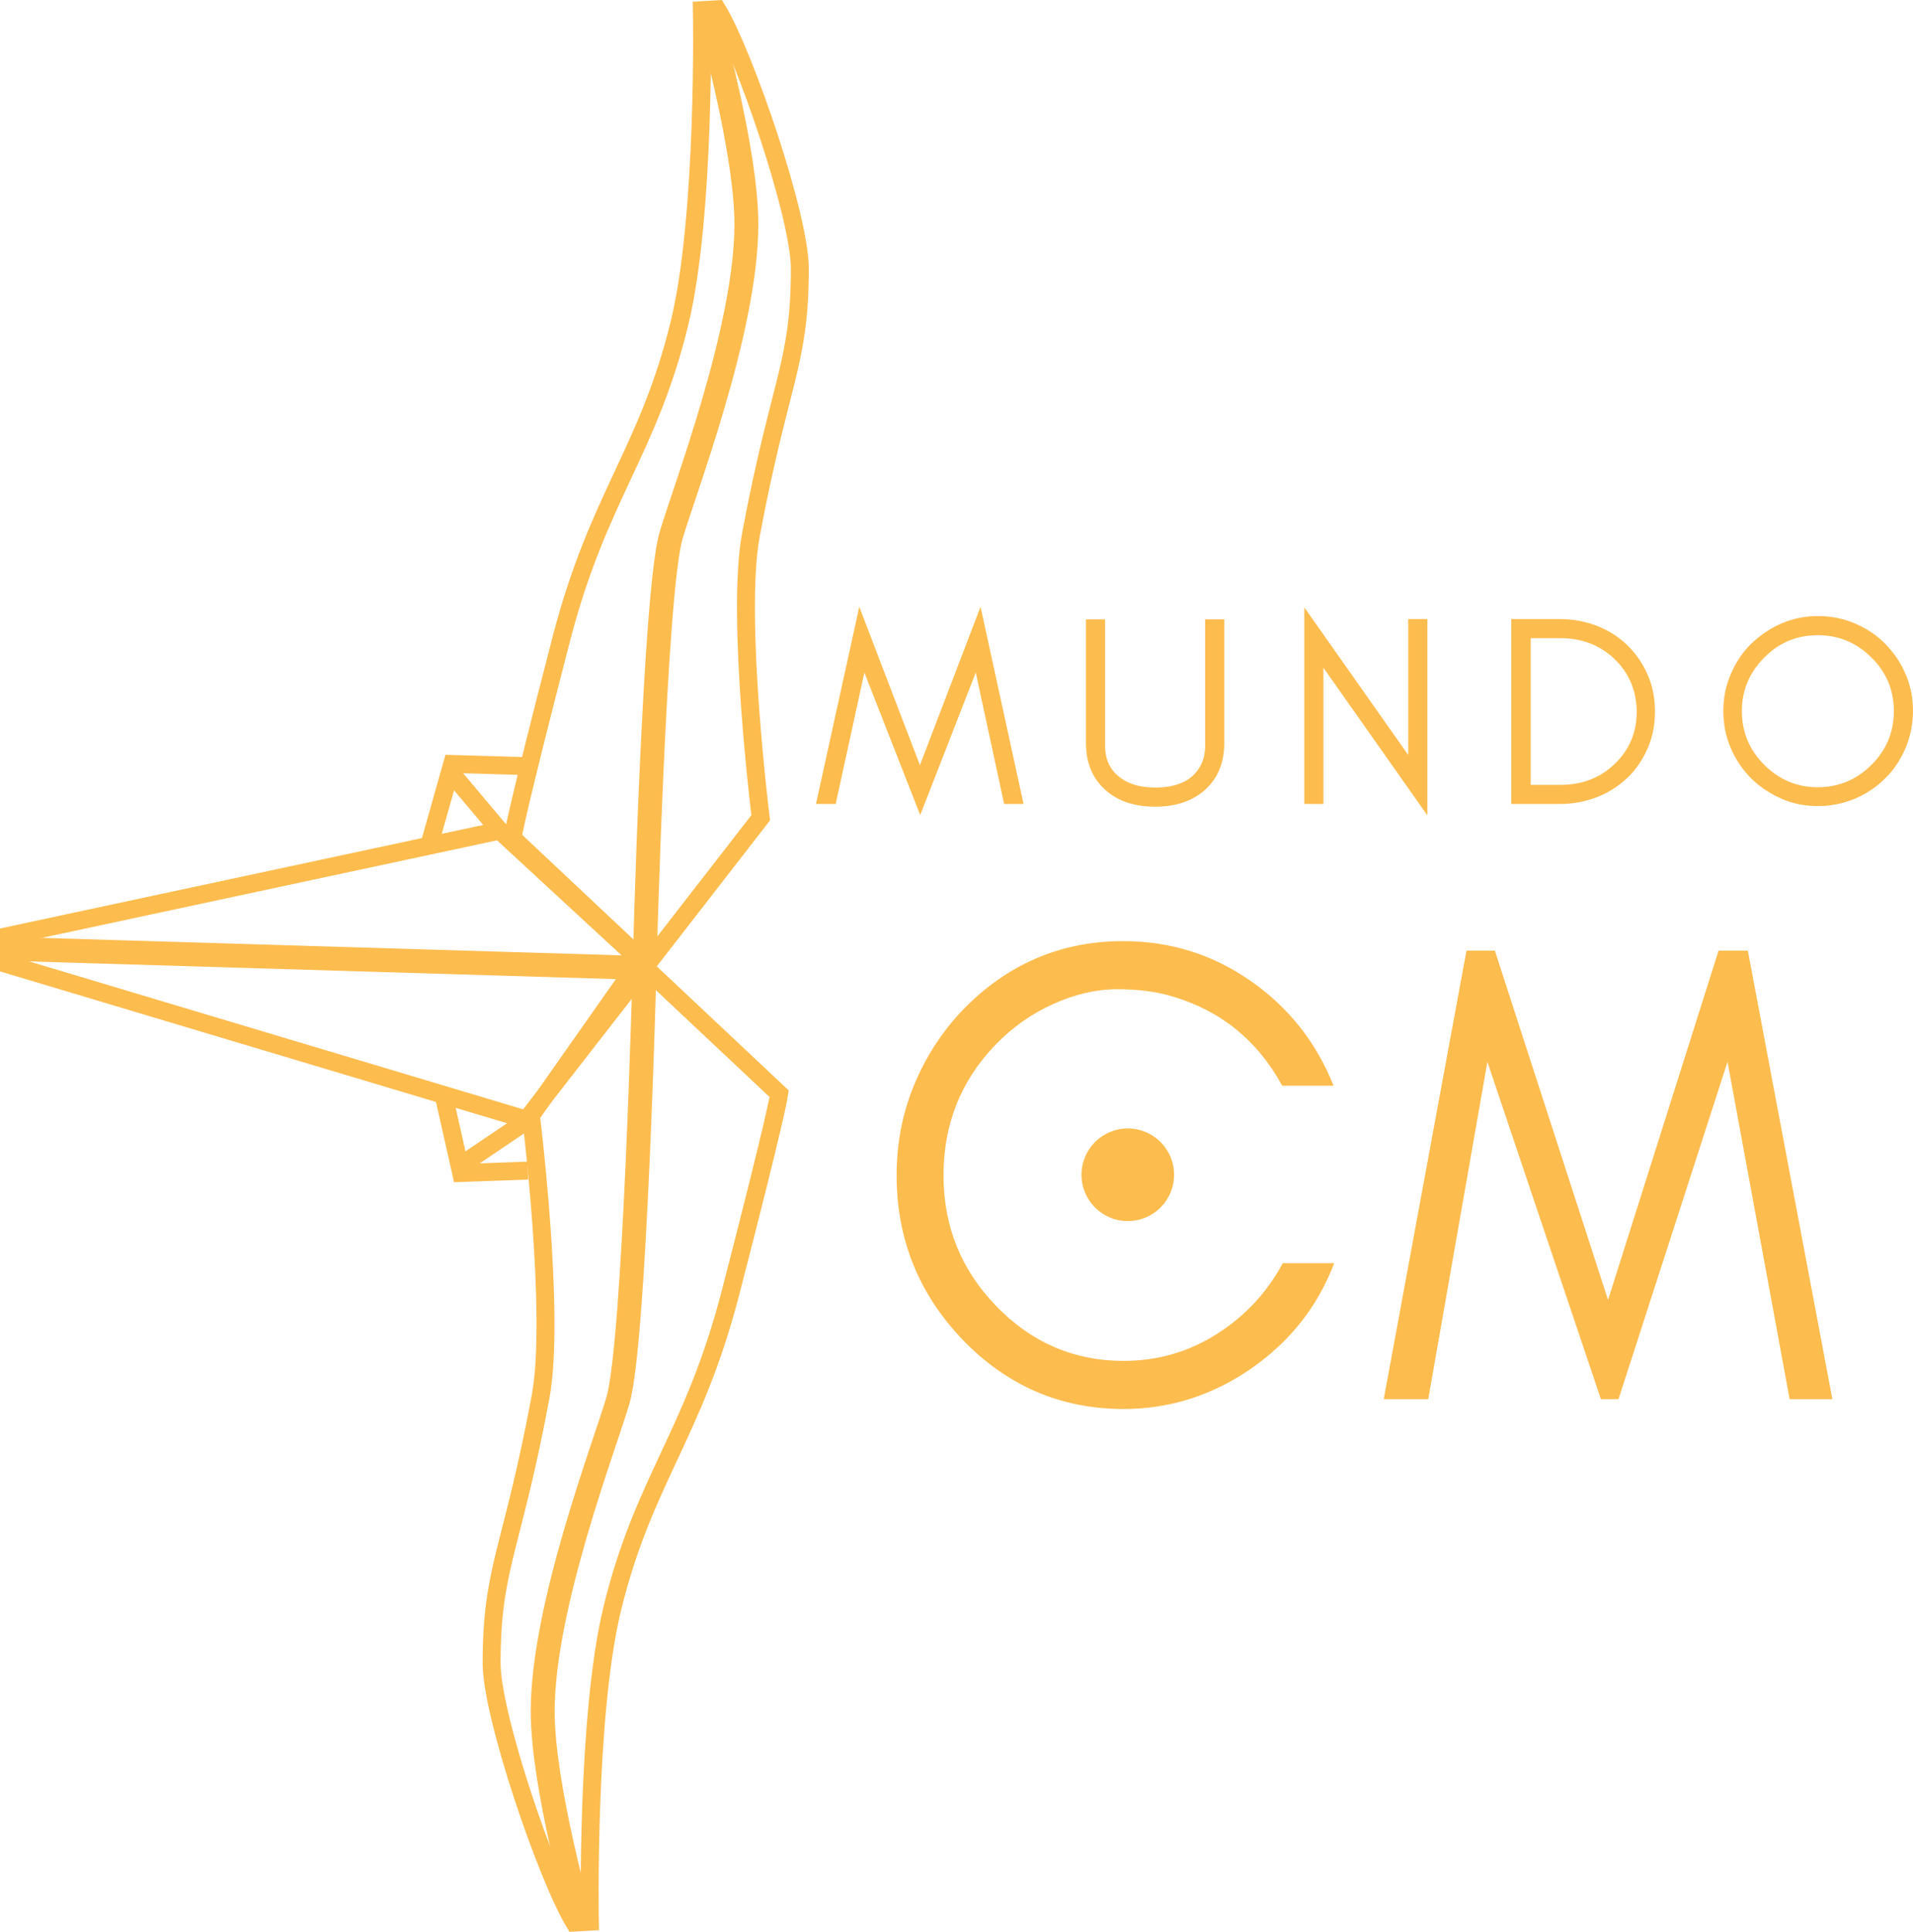 <?xml version="1.0" encoding="utf-8"?>
<!-- Generator: Adobe Illustrator 23.0.0, SVG Export Plug-In . SVG Version: 6.00 Build 0)  -->
<svg version="1.1" id="Layer_1" xmlns="http://www.w3.org/2000/svg" xmlns:xlink="http://www.w3.org/1999/xlink" x="0px" y="0px"
	 viewBox="0 0 640.5 646.7" enable-background="new 0 0 640.5 646.7" xml:space="preserve">
<g id="Layer_3">
	<g>
		<g>
			<path fill="#FDBC4E" d="M326.7,225.1l-18.6,47.7l-18.7-47.7l-9.6,44h-6.6l14.5-66l20.3,53l20.3-53l14.4,66h-6.5L326.7,225.1z"/>
			<path fill="#FDBC4E" d="M403.3,264.5c-4.1,3.6-9.6,5.5-16.5,5.5s-12.4-1.8-16.6-5.5c-4.4-3.9-6.6-9.1-6.6-15.8v-41.4h6.4v42.3
				c0,4.7,1.7,8.2,5.1,10.7c2.9,2.2,6.8,3.3,11.7,3.3c7.6,0,12.7-2.5,15.3-7.6c0.9-1.8,1.4-3.9,1.4-6.4v-42.3h6.4v41.4
				C409.9,255.4,407.7,260.6,403.3,264.5z"/>
			<path fill="#FDBC4E" d="M443.1,269.1h-6.4v-65.8l34.8,49.4v-45.5h6.4v65.7l-34.8-49.4V269.1z"/>
			<path fill="#FDBC4E" d="M551.6,250.6c-1.7,3.8-3.9,7.1-6.8,9.8s-6.2,4.9-10.1,6.4c-3.9,1.5-8,2.3-12.5,2.3H506v-61.9h16.2
				c4.4,0,8.6,0.8,12.5,2.3s7.3,3.7,10.1,6.4s5.1,6,6.8,9.8s2.5,7.9,2.5,12.4C554.1,242.7,553.3,246.8,551.6,250.6z M540.5,220.5
				c-4.9-4.6-10.9-6.9-18-6.9h-10v49.1h10c7.1,0,13.2-2.3,18-6.9c5-4.7,7.5-10.6,7.5-17.7C547.9,231.1,545.4,225.2,540.5,220.5z"/>
			<path fill="#FDBC4E" d="M638,250.4c-1.7,3.9-3.9,7.3-6.8,10.1c-2.9,2.9-6.3,5.2-10.1,6.8s-8,2.5-12.4,2.5s-8.5-0.8-12.3-2.5
				s-7.2-3.9-10.1-6.8c-2.9-2.9-5.2-6.3-6.8-10.1c-1.7-3.9-2.5-8-2.5-12.4s0.8-8.5,2.5-12.4s3.9-7.3,6.8-10.1s6.2-5.1,10.1-6.8
				s8-2.5,12.3-2.5s8.5,0.8,12.4,2.5s7.3,3.9,10.1,6.8s5.2,6.2,6.8,10.1c1.7,3.9,2.5,8,2.5,12.4S639.6,246.5,638,250.4z
				 M626.6,220.1c-5-5-11-7.5-18-7.5s-13,2.5-17.9,7.5c-5,5-7.5,11-7.5,17.9c0,7,2.5,13,7.5,18s11,7.5,17.9,7.5c7,0,13-2.5,18-7.5
				s7.5-11,7.5-18S631.6,225,626.6,220.1z"/>
		</g>
		<g>
			<g>
				<g>
					<path fill="#FDBC4E" d="M419,458c-13,9-27.3,13.6-42.8,13.6c-21.1,0-39.1-7.8-54-23.3c-14.6-15.3-22-33.6-22-54.9
						c0-10.6,1.9-20.6,5.8-30.1s9.3-17.8,16.1-25c14.9-15.5,32.9-23.3,54-23.3c15.6,0,29.8,4.4,42.6,13.3
						c12.8,8.9,22,20.6,27.8,35.1h-17.2c-8.2-15.1-20.5-25.1-36.8-29.9c-5.3-1.6-11.5-2.4-18.5-2.4s-14.2,1.7-21.5,5
						s-13.7,7.9-19.2,13.6c-11.6,12-17.4,26.6-17.4,43.7c0,16.9,5.8,31.4,17.4,43.5c11.9,12.4,26.2,18.6,42.9,18.6
						c11.3,0,21.8-3,31.2-9c9.5-6,16.8-13.9,22.1-23.7h17.2C441.2,437.3,431.9,449,419,458z"/>
				</g>
				<circle fill="#FDBC4E" cx="377.6" cy="393.2" r="15.5"/>
			</g>
			<path fill="#FDBC4E" d="M613.5,468.3l-28.3-150.1h-9.8l-37,116.9l-37.9-116.9H491l-27.7,150.1h14.9L498,355.4l38,112.9h5.9
				l36.5-112.9l20.8,112.9H613.5z"/>
		</g>
	</g>
</g>
<g>
	<g>
		<path fill="none" stroke="#FDBC4E" stroke-width="8" stroke-miterlimit="10" d="M3.5,317.6l212.3,6.4c0,0,3.2-125.4,8.9-144.8
			c4.3-14.8,25.2-68.9,25.2-104.1c0-25.4-12.9-70.3-12.9-70.3"/>
		<path fill="none" stroke="#FDBC4E" stroke-width="6" stroke-miterlimit="10" d="M177.7,372.9c0,0,8.4,67.2,3.3,94.6
			c-9.6,51.5-16.4,57-16.4,89.2c0,17.6,18.5,71.6,27.7,86.8l5.2-0.3c0,0-1.3-68.7,7.5-104.8c10.5-43,27.1-57.8,39.5-105.4
			c15.4-59.4,16.4-66.9,16.4-66.9l-45-42.3L177.7,372.9z"/>
		<path fill="none" stroke="#FDBC4E" stroke-width="6" stroke-miterlimit="10" d="M254.7,273.7c0,0-8.4-67.2-3.3-94.6
			c9.6-51.5,16.4-57,16.4-89.2c0-17.6-18.5-71.6-27.7-86.8L235,3.4c0,0,1.3,68.7-7.5,104.8c-10.5,43-27.1,57.8-39.5,105.4
			c-15.4,59.4-16.4,66.9-16.4,66.9l45,42.3L254.7,273.7z"/>
		<path fill="none" stroke="#FDBC4E" stroke-width="8" stroke-miterlimit="10" d="M215.8,323.9c0,0-3.2,125.4-8.9,144.8
			c-4.3,14.8-25.2,68.9-25.2,104.1c0,25.4,12.9,70.3,12.9,70.3"/>
		<polygon fill="none" stroke="#FDBC4E" stroke-width="6" stroke-miterlimit="10" points="176.7,374.9 3,322.9 3,313.2 167.3,278 
			214.3,321.4 		"/>
		<polyline fill="none" stroke="#FDBC4E" stroke-width="6" stroke-miterlimit="10" points="148.3,365.5 154.4,392.6 176.7,391.8 		
			"/>
		<line fill="none" stroke="#FDBC4E" stroke-width="6" stroke-miterlimit="10" x1="176.7" y1="374.9" x2="153.9" y2="390.3"/>
		<polyline fill="none" stroke="#FDBC4E" stroke-width="6" stroke-miterlimit="10" points="143.8,282.6 151.4,255.7 175.2,256.4 		
			"/>
		<line fill="none" stroke="#FDBC4E" stroke-width="6" stroke-miterlimit="10" x1="167.3" y1="278" x2="149.7" y2="257.1"/>
	</g>
</g>
</svg>

